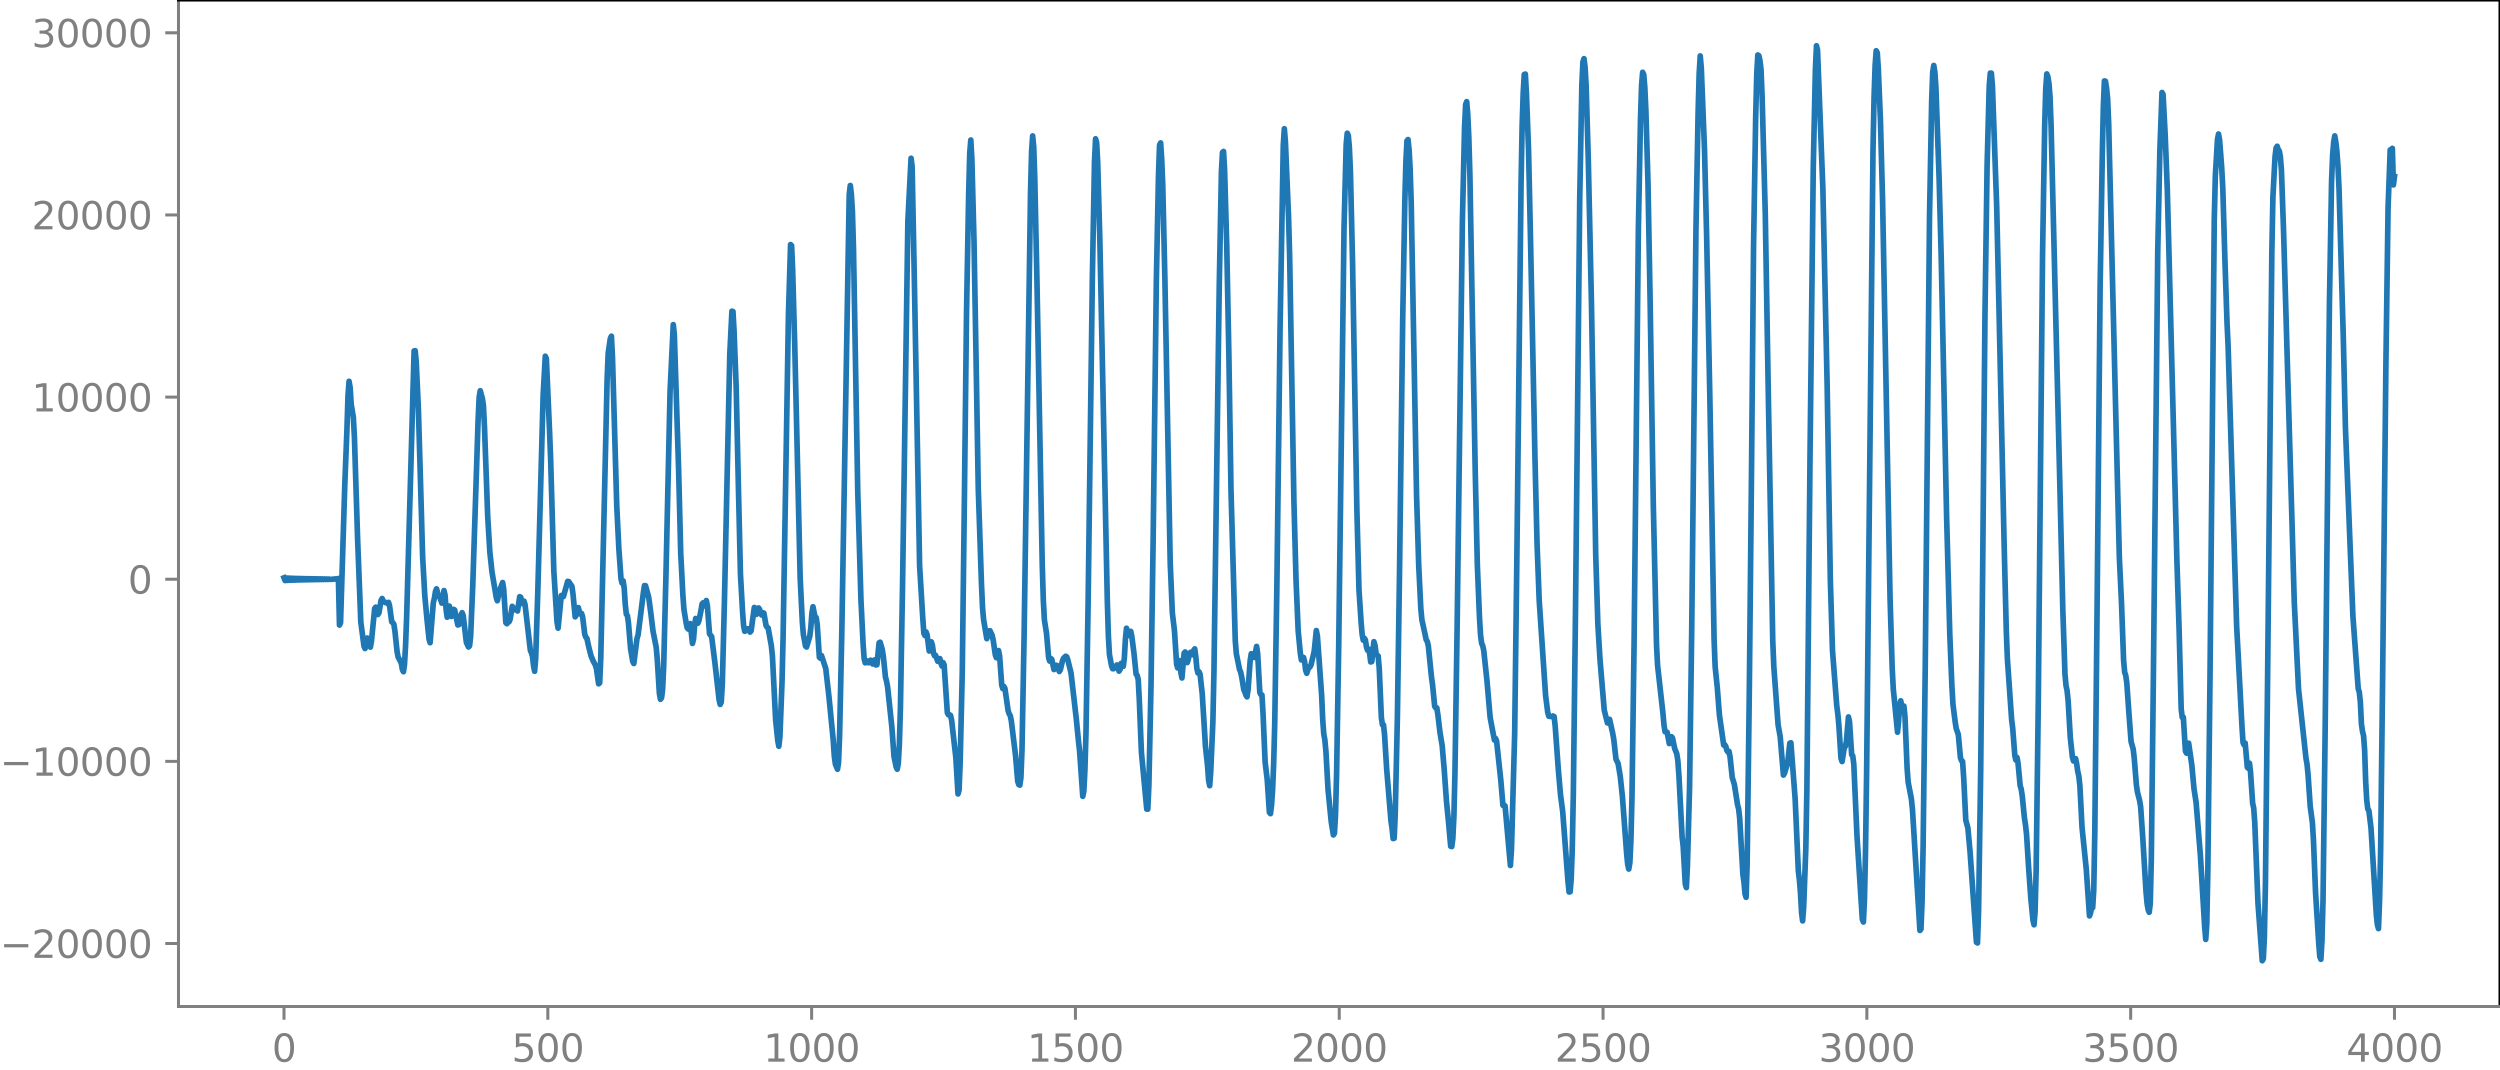 <?xml version="1.0" encoding="utf-8" standalone="no"?>
<!DOCTYPE svg PUBLIC "-//W3C//DTD SVG 1.1//EN"
  "http://www.w3.org/Graphics/SVG/1.1/DTD/svg11.dtd">
<svg xmlns:xlink="http://www.w3.org/1999/xlink" width="660.992pt" height="282.79pt" viewBox="0 0 660.992 282.79" xmlns="http://www.w3.org/2000/svg" version="1.1">
 <defs>
  <style type="text/css">*{stroke-linejoin: round; stroke-linecap: butt}</style>
 </defs>
 <g id="figure_1">
  <g id="patch_1">
   <path d="M -0 282.79 
L 660.992 282.79 
L 660.992 0 
L -0 0 
L -0 282.79 
z
" style="fill: none"/>
  </g>
  <g id="axes_1">
   <g id="patch_2">
    <path d="M 47.192 266.112 
L 660.992 266.112 
L 660.992 0 
L 47.192 0 
L 47.192 266.112 
z
" style="fill: none"/>
   </g>
   <g id="matplotlib.axis_1">
    <g id="xtick_1">
     <g id="line2d_1">
      <defs>
       <path id="m1b13d3ff8b" d="M 0 0 
L 0 3.5 
" style="stroke: #808080; stroke-width: 0.8"/>
      </defs>
      <g>
       <use xlink:href="#m1b13d3ff8b" x="75.092" y="266.112" style="fill: #808080; stroke: #808080; stroke-width: 0.8"/>
      </g>
     </g>
     <g id="text_1">
      <!-- 0 -->
      <g style="fill: #808080" transform="translate(71.911 280.71) scale(0.1 -0.1)">
       <defs>
        <path id="DejaVuSans-30" d="M 2034 4250 
Q 1547 4250 1301 3770 
Q 1056 3291 1056 2328 
Q 1056 1369 1301 889 
Q 1547 409 2034 409 
Q 2525 409 2770 889 
Q 3016 1369 3016 2328 
Q 3016 3291 2770 3770 
Q 2525 4250 2034 4250 
z
M 2034 4750 
Q 2819 4750 3233 4129 
Q 3647 3509 3647 2328 
Q 3647 1150 3233 529 
Q 2819 -91 2034 -91 
Q 1250 -91 836 529 
Q 422 1150 422 2328 
Q 422 3509 836 4129 
Q 1250 4750 2034 4750 
z
" transform="scale(0.016)"/>
       </defs>
       <use xlink:href="#DejaVuSans-30"/>
      </g>
     </g>
    </g>
    <g id="xtick_2">
     <g id="line2d_2">
      <g>
       <use xlink:href="#m1b13d3ff8b" x="144.842" y="266.112" style="fill: #808080; stroke: #808080; stroke-width: 0.8"/>
      </g>
     </g>
     <g id="text_2">
      <!-- 500 -->
      <g style="fill: #808080" transform="translate(135.298 280.71) scale(0.1 -0.1)">
       <defs>
        <path id="DejaVuSans-35" d="M 691 4666 
L 3169 4666 
L 3169 4134 
L 1269 4134 
L 1269 2991 
Q 1406 3038 1543 3061 
Q 1681 3084 1819 3084 
Q 2600 3084 3056 2656 
Q 3513 2228 3513 1497 
Q 3513 744 3044 326 
Q 2575 -91 1722 -91 
Q 1428 -91 1123 -41 
Q 819 9 494 109 
L 494 744 
Q 775 591 1075 516 
Q 1375 441 1709 441 
Q 2250 441 2565 725 
Q 2881 1009 2881 1497 
Q 2881 1984 2565 2268 
Q 2250 2553 1709 2553 
Q 1456 2553 1204 2497 
Q 953 2441 691 2322 
L 691 4666 
z
" transform="scale(0.016)"/>
       </defs>
       <use xlink:href="#DejaVuSans-35"/>
       <use xlink:href="#DejaVuSans-30" x="63.623"/>
       <use xlink:href="#DejaVuSans-30" x="127.246"/>
      </g>
     </g>
    </g>
    <g id="xtick_3">
     <g id="line2d_3">
      <g>
       <use xlink:href="#m1b13d3ff8b" x="214.592" y="266.112" style="fill: #808080; stroke: #808080; stroke-width: 0.8"/>
      </g>
     </g>
     <g id="text_3">
      <!-- 1000 -->
      <g style="fill: #808080" transform="translate(201.867 280.71) scale(0.1 -0.1)">
       <defs>
        <path id="DejaVuSans-31" d="M 794 531 
L 1825 531 
L 1825 4091 
L 703 3866 
L 703 4441 
L 1819 4666 
L 2450 4666 
L 2450 531 
L 3481 531 
L 3481 0 
L 794 0 
L 794 531 
z
" transform="scale(0.016)"/>
       </defs>
       <use xlink:href="#DejaVuSans-31"/>
       <use xlink:href="#DejaVuSans-30" x="63.623"/>
       <use xlink:href="#DejaVuSans-30" x="127.246"/>
       <use xlink:href="#DejaVuSans-30" x="190.869"/>
      </g>
     </g>
    </g>
    <g id="xtick_4">
     <g id="line2d_4">
      <g>
       <use xlink:href="#m1b13d3ff8b" x="284.342" y="266.112" style="fill: #808080; stroke: #808080; stroke-width: 0.8"/>
      </g>
     </g>
     <g id="text_4">
      <!-- 1500 -->
      <g style="fill: #808080" transform="translate(271.617 280.71) scale(0.1 -0.1)">
       <use xlink:href="#DejaVuSans-31"/>
       <use xlink:href="#DejaVuSans-35" x="63.623"/>
       <use xlink:href="#DejaVuSans-30" x="127.246"/>
       <use xlink:href="#DejaVuSans-30" x="190.869"/>
      </g>
     </g>
    </g>
    <g id="xtick_5">
     <g id="line2d_5">
      <g>
       <use xlink:href="#m1b13d3ff8b" x="354.092" y="266.112" style="fill: #808080; stroke: #808080; stroke-width: 0.8"/>
      </g>
     </g>
     <g id="text_5">
      <!-- 2000 -->
      <g style="fill: #808080" transform="translate(341.367 280.71) scale(0.1 -0.1)">
       <defs>
        <path id="DejaVuSans-32" d="M 1228 531 
L 3431 531 
L 3431 0 
L 469 0 
L 469 531 
Q 828 903 1448 1529 
Q 2069 2156 2228 2338 
Q 2531 2678 2651 2914 
Q 2772 3150 2772 3378 
Q 2772 3750 2511 3984 
Q 2250 4219 1831 4219 
Q 1534 4219 1204 4116 
Q 875 4013 500 3803 
L 500 4441 
Q 881 4594 1212 4672 
Q 1544 4750 1819 4750 
Q 2544 4750 2975 4387 
Q 3406 4025 3406 3419 
Q 3406 3131 3298 2873 
Q 3191 2616 2906 2266 
Q 2828 2175 2409 1742 
Q 1991 1309 1228 531 
z
" transform="scale(0.016)"/>
       </defs>
       <use xlink:href="#DejaVuSans-32"/>
       <use xlink:href="#DejaVuSans-30" x="63.623"/>
       <use xlink:href="#DejaVuSans-30" x="127.246"/>
       <use xlink:href="#DejaVuSans-30" x="190.869"/>
      </g>
     </g>
    </g>
    <g id="xtick_6">
     <g id="line2d_6">
      <g>
       <use xlink:href="#m1b13d3ff8b" x="423.842" y="266.112" style="fill: #808080; stroke: #808080; stroke-width: 0.8"/>
      </g>
     </g>
     <g id="text_6">
      <!-- 2500 -->
      <g style="fill: #808080" transform="translate(411.117 280.71) scale(0.1 -0.1)">
       <use xlink:href="#DejaVuSans-32"/>
       <use xlink:href="#DejaVuSans-35" x="63.623"/>
       <use xlink:href="#DejaVuSans-30" x="127.246"/>
       <use xlink:href="#DejaVuSans-30" x="190.869"/>
      </g>
     </g>
    </g>
    <g id="xtick_7">
     <g id="line2d_7">
      <g>
       <use xlink:href="#m1b13d3ff8b" x="493.592" y="266.112" style="fill: #808080; stroke: #808080; stroke-width: 0.8"/>
      </g>
     </g>
     <g id="text_7">
      <!-- 3000 -->
      <g style="fill: #808080" transform="translate(480.867 280.71) scale(0.1 -0.1)">
       <defs>
        <path id="DejaVuSans-33" d="M 2597 2516 
Q 3050 2419 3304 2112 
Q 3559 1806 3559 1356 
Q 3559 666 3084 287 
Q 2609 -91 1734 -91 
Q 1441 -91 1130 -33 
Q 819 25 488 141 
L 488 750 
Q 750 597 1062 519 
Q 1375 441 1716 441 
Q 2309 441 2620 675 
Q 2931 909 2931 1356 
Q 2931 1769 2642 2001 
Q 2353 2234 1838 2234 
L 1294 2234 
L 1294 2753 
L 1863 2753 
Q 2328 2753 2575 2939 
Q 2822 3125 2822 3475 
Q 2822 3834 2567 4026 
Q 2313 4219 1838 4219 
Q 1578 4219 1281 4162 
Q 984 4106 628 3988 
L 628 4550 
Q 988 4650 1302 4700 
Q 1616 4750 1894 4750 
Q 2613 4750 3031 4423 
Q 3450 4097 3450 3541 
Q 3450 3153 3228 2886 
Q 3006 2619 2597 2516 
z
" transform="scale(0.016)"/>
       </defs>
       <use xlink:href="#DejaVuSans-33"/>
       <use xlink:href="#DejaVuSans-30" x="63.623"/>
       <use xlink:href="#DejaVuSans-30" x="127.246"/>
       <use xlink:href="#DejaVuSans-30" x="190.869"/>
      </g>
     </g>
    </g>
    <g id="xtick_8">
     <g id="line2d_8">
      <g>
       <use xlink:href="#m1b13d3ff8b" x="563.342" y="266.112" style="fill: #808080; stroke: #808080; stroke-width: 0.8"/>
      </g>
     </g>
     <g id="text_8">
      <!-- 3500 -->
      <g style="fill: #808080" transform="translate(550.617 280.71) scale(0.1 -0.1)">
       <use xlink:href="#DejaVuSans-33"/>
       <use xlink:href="#DejaVuSans-35" x="63.623"/>
       <use xlink:href="#DejaVuSans-30" x="127.246"/>
       <use xlink:href="#DejaVuSans-30" x="190.869"/>
      </g>
     </g>
    </g>
    <g id="xtick_9">
     <g id="line2d_9">
      <g>
       <use xlink:href="#m1b13d3ff8b" x="633.092" y="266.112" style="fill: #808080; stroke: #808080; stroke-width: 0.8"/>
      </g>
     </g>
     <g id="text_9">
      <!-- 4000 -->
      <g style="fill: #808080" transform="translate(620.367 280.71) scale(0.1 -0.1)">
       <defs>
        <path id="DejaVuSans-34" d="M 2419 4116 
L 825 1625 
L 2419 1625 
L 2419 4116 
z
M 2253 4666 
L 3047 4666 
L 3047 1625 
L 3713 1625 
L 3713 1100 
L 3047 1100 
L 3047 0 
L 2419 0 
L 2419 1100 
L 313 1100 
L 313 1709 
L 2253 4666 
z
" transform="scale(0.016)"/>
       </defs>
       <use xlink:href="#DejaVuSans-34"/>
       <use xlink:href="#DejaVuSans-30" x="63.623"/>
       <use xlink:href="#DejaVuSans-30" x="127.246"/>
       <use xlink:href="#DejaVuSans-30" x="190.869"/>
      </g>
     </g>
    </g>
   </g>
   <g id="matplotlib.axis_2">
    <g id="ytick_1">
     <g id="line2d_10">
      <defs>
       <path id="m6065e04d65" d="M 0 0 
L -3.5 0 
" style="stroke: #808080; stroke-width: 0.8"/>
      </defs>
      <g>
       <use xlink:href="#m6065e04d65" x="47.192" y="249.459" style="fill: #808080; stroke: #808080; stroke-width: 0.8"/>
      </g>
     </g>
     <g id="text_10">
      <!-- −20000 -->
      <g style="fill: #808080" transform="translate(0 253.258) scale(0.1 -0.1)">
       <defs>
        <path id="DejaVuSans-2212" d="M 678 2272 
L 4684 2272 
L 4684 1741 
L 678 1741 
L 678 2272 
z
" transform="scale(0.016)"/>
       </defs>
       <use xlink:href="#DejaVuSans-2212"/>
       <use xlink:href="#DejaVuSans-32" x="83.789"/>
       <use xlink:href="#DejaVuSans-30" x="147.412"/>
       <use xlink:href="#DejaVuSans-30" x="211.035"/>
       <use xlink:href="#DejaVuSans-30" x="274.658"/>
       <use xlink:href="#DejaVuSans-30" x="338.281"/>
      </g>
     </g>
    </g>
    <g id="ytick_2">
     <g id="line2d_11">
      <g>
       <use xlink:href="#m6065e04d65" x="47.192" y="201.302" style="fill: #808080; stroke: #808080; stroke-width: 0.8"/>
      </g>
     </g>
     <g id="text_11">
      <!-- −10000 -->
      <g style="fill: #808080" transform="translate(0 205.101) scale(0.1 -0.1)">
       <use xlink:href="#DejaVuSans-2212"/>
       <use xlink:href="#DejaVuSans-31" x="83.789"/>
       <use xlink:href="#DejaVuSans-30" x="147.412"/>
       <use xlink:href="#DejaVuSans-30" x="211.035"/>
       <use xlink:href="#DejaVuSans-30" x="274.658"/>
       <use xlink:href="#DejaVuSans-30" x="338.281"/>
      </g>
     </g>
    </g>
    <g id="ytick_3">
     <g id="line2d_12">
      <g>
       <use xlink:href="#m6065e04d65" x="47.192" y="153.145" style="fill: #808080; stroke: #808080; stroke-width: 0.8"/>
      </g>
     </g>
     <g id="text_12">
      <!-- 0 -->
      <g style="fill: #808080" transform="translate(33.83 156.944) scale(0.1 -0.1)">
       <use xlink:href="#DejaVuSans-30"/>
      </g>
     </g>
    </g>
    <g id="ytick_4">
     <g id="line2d_13">
      <g>
       <use xlink:href="#m6065e04d65" x="47.192" y="104.988" style="fill: #808080; stroke: #808080; stroke-width: 0.8"/>
      </g>
     </g>
     <g id="text_13">
      <!-- 10000 -->
      <g style="fill: #808080" transform="translate(8.38 108.788) scale(0.1 -0.1)">
       <use xlink:href="#DejaVuSans-31"/>
       <use xlink:href="#DejaVuSans-30" x="63.623"/>
       <use xlink:href="#DejaVuSans-30" x="127.246"/>
       <use xlink:href="#DejaVuSans-30" x="190.869"/>
       <use xlink:href="#DejaVuSans-30" x="254.492"/>
      </g>
     </g>
    </g>
    <g id="ytick_5">
     <g id="line2d_14">
      <g>
       <use xlink:href="#m6065e04d65" x="47.192" y="56.831" style="fill: #808080; stroke: #808080; stroke-width: 0.8"/>
      </g>
     </g>
     <g id="text_14">
      <!-- 20000 -->
      <g style="fill: #808080" transform="translate(8.38 60.631) scale(0.1 -0.1)">
       <use xlink:href="#DejaVuSans-32"/>
       <use xlink:href="#DejaVuSans-30" x="63.623"/>
       <use xlink:href="#DejaVuSans-30" x="127.246"/>
       <use xlink:href="#DejaVuSans-30" x="190.869"/>
       <use xlink:href="#DejaVuSans-30" x="254.492"/>
      </g>
     </g>
    </g>
    <g id="ytick_6">
     <g id="line2d_15">
      <g>
       <use xlink:href="#m6065e04d65" x="47.192" y="8.675" style="fill: #808080; stroke: #808080; stroke-width: 0.8"/>
      </g>
     </g>
     <g id="text_15">
      <!-- 30000 -->
      <g style="fill: #808080" transform="translate(8.38 12.474) scale(0.1 -0.1)">
       <use xlink:href="#DejaVuSans-33"/>
       <use xlink:href="#DejaVuSans-30" x="63.623"/>
       <use xlink:href="#DejaVuSans-30" x="127.246"/>
       <use xlink:href="#DejaVuSans-30" x="190.869"/>
       <use xlink:href="#DejaVuSans-30" x="254.492"/>
      </g>
     </g>
    </g>
   </g>
   <g id="line2d_16">
    <path d="M 75.092 152.772 
L 75.374 153.499 
L 75.656 152.809 
L 75.938 153.465 
L 76.22 152.84 
L 76.502 153.437 
L 76.784 152.866 
L 77.066 153.413 
L 77.348 152.888 
L 77.63 153.392 
L 77.912 152.908 
L 78.194 153.373 
L 78.476 152.925 
L 78.758 153.357 
L 79.04 152.941 
L 79.322 153.342 
L 79.604 152.955 
L 79.886 153.329 
L 80.167 152.968 
L 80.449 153.317 
L 80.731 152.979 
L 81.013 153.305 
L 81.295 152.99 
L 81.577 153.295 
L 81.859 153 
L 82.141 153.285 
L 82.423 153.01 
L 82.705 153.275 
L 82.987 153.02 
L 83.269 153.266 
L 83.551 153.029 
L 83.833 153.257 
L 84.115 153.038 
L 84.397 153.248 
L 84.679 153.047 
L 84.961 153.238 
L 85.243 153.057 
L 85.525 153.228 
L 85.807 153.068 
L 86.089 153.216 
L 86.371 153.081 
L 86.653 153.202 
L 86.935 153.096 
L 87.216 153.185 
L 87.78 153.161 
L 88.908 153.048 
L 89.19 153.31 
L 89.472 152.946 
L 89.754 165.271 
L 90.036 164.684 
L 91.164 128.094 
L 91.728 113.6 
L 92.01 104.611 
L 92.292 100.809 
L 92.574 102.468 
L 92.856 106.896 
L 93.42 110.289 
L 93.702 115.476 
L 94.547 142.382 
L 95.393 164.446 
L 96.239 170.861 
L 96.521 171.475 
L 97.085 168.685 
L 97.931 171.104 
L 98.213 169.489 
L 99.059 160.888 
L 99.341 160.527 
L 99.623 161.839 
L 99.905 162.486 
L 100.187 162.053 
L 100.751 158.746 
L 101.033 158.239 
L 101.315 158.91 
L 101.878 159.312 
L 102.16 159.33 
L 102.442 159.539 
L 102.724 159.261 
L 103.006 160.21 
L 103.57 164.422 
L 103.852 164.637 
L 104.134 165.013 
L 104.416 166.862 
L 104.98 172.233 
L 105.262 173.724 
L 106.108 175.323 
L 106.39 177.062 
L 106.672 177.607 
L 106.954 175.656 
L 107.236 170.588 
L 107.518 163.012 
L 109.491 92.774 
L 109.773 92.728 
L 110.055 95.756 
L 110.619 108.179 
L 111.183 127.489 
L 111.747 147.302 
L 112.311 157.425 
L 112.875 163.57 
L 113.439 169.014 
L 113.721 169.935 
L 114.567 159.337 
L 114.849 158.187 
L 115.131 156.409 
L 115.413 155.683 
L 115.976 157.68 
L 116.258 157.816 
L 116.822 159.466 
L 117.104 158.294 
L 117.386 156.141 
L 117.668 157.337 
L 117.95 161.205 
L 118.232 163.198 
L 118.796 160.242 
L 119.36 162.994 
L 119.642 162.254 
L 119.924 161.112 
L 120.206 161.267 
L 121.052 165.243 
L 121.334 165.156 
L 121.616 164.08 
L 121.898 162.564 
L 122.18 161.997 
L 122.462 162.713 
L 123.307 169.856 
L 123.871 171.066 
L 124.153 170.763 
L 124.435 168.235 
L 124.999 154.727 
L 126.409 111.093 
L 126.691 104.982 
L 126.973 103.3 
L 127.537 105.351 
L 127.819 107.302 
L 128.101 113.011 
L 128.947 136.528 
L 129.511 145.953 
L 130.075 151.185 
L 131.202 157.919 
L 131.484 158.834 
L 132.33 155.484 
L 132.894 154.014 
L 133.176 155.796 
L 133.74 164.627 
L 134.022 164.908 
L 134.304 164.106 
L 134.586 164.409 
L 134.868 163.769 
L 135.432 160.316 
L 135.996 161.22 
L 136.278 160.985 
L 136.842 161.541 
L 137.405 157.757 
L 137.687 157.925 
L 137.969 159.534 
L 138.251 159.612 
L 138.533 158.936 
L 138.815 159.809 
L 140.225 171.962 
L 140.507 172.605 
L 140.789 173.56 
L 141.071 176.062 
L 141.353 177.479 
L 141.635 174.038 
L 142.199 156.192 
L 143.609 104.424 
L 144.173 94.175 
L 144.454 94.842 
L 145.3 114.008 
L 145.582 121.268 
L 146.428 150.973 
L 147.274 164.469 
L 147.556 166.091 
L 148.402 157.45 
L 148.684 157.776 
L 148.966 157.723 
L 150.094 153.708 
L 150.376 153.773 
L 151.222 155.037 
L 151.504 157.121 
L 152.067 163.091 
L 152.349 162.666 
L 152.631 160.971 
L 152.913 160.641 
L 153.195 161.826 
L 153.477 162.357 
L 153.759 162.191 
L 154.041 163.072 
L 154.605 167.706 
L 154.887 168.475 
L 155.169 168.761 
L 155.733 171.332 
L 156.297 173.508 
L 156.861 174.835 
L 157.425 175.868 
L 157.707 176.835 
L 158.271 180.802 
L 158.553 180.56 
L 158.834 174.175 
L 160.526 100.117 
L 160.808 93.338 
L 161.372 89.468 
L 161.654 88.888 
L 161.936 94.387 
L 163.064 133.658 
L 163.628 145.188 
L 164.192 153.078 
L 164.474 154.179 
L 164.756 153.582 
L 165.038 155.529 
L 165.32 159.841 
L 165.602 162.405 
L 165.883 162.761 
L 166.165 164.722 
L 166.729 171.583 
L 167.293 174.874 
L 167.575 175.434 
L 168.421 168.823 
L 168.703 167.907 
L 170.113 156.653 
L 170.395 154.823 
L 170.677 154.859 
L 171.523 157.95 
L 172.087 162.213 
L 172.651 166.853 
L 173.214 169.723 
L 173.496 171.117 
L 173.778 174.312 
L 174.342 183.369 
L 174.624 184.891 
L 174.906 184.53 
L 175.188 182.396 
L 175.47 176.325 
L 176.034 153.901 
L 177.162 103.553 
L 178.008 85.832 
L 178.29 88.423 
L 179.418 123.962 
L 179.982 146.291 
L 180.545 157.253 
L 180.827 161.083 
L 181.391 164.589 
L 181.673 165.969 
L 181.955 166.309 
L 182.237 165.071 
L 182.519 164.878 
L 183.083 170.126 
L 183.365 168.997 
L 183.647 165.421 
L 183.929 163.524 
L 184.493 164.795 
L 184.775 164.18 
L 185.339 161.408 
L 185.621 159.694 
L 185.903 159.385 
L 186.185 160.224 
L 186.467 159.939 
L 186.749 158.776 
L 187.031 160.184 
L 187.594 167.586 
L 188.158 168.308 
L 189.004 175.12 
L 190.132 185.09 
L 190.414 186.248 
L 190.696 185.625 
L 190.978 180.854 
L 191.542 158.785 
L 192.952 93.613 
L 193.516 82.278 
L 193.798 82.358 
L 194.08 87.405 
L 194.643 102.364 
L 195.207 127.685 
L 195.771 151.77 
L 196.335 161.831 
L 196.617 165.49 
L 196.899 166.911 
L 197.181 166.672 
L 197.463 166.267 
L 197.745 166.244 
L 198.027 166.563 
L 198.309 167.133 
L 198.591 166.802 
L 199.437 160.609 
L 200.001 162.427 
L 200.565 160.733 
L 200.847 161.121 
L 201.129 162.3 
L 201.411 162.617 
L 201.692 162.015 
L 201.974 162.106 
L 202.538 165.404 
L 202.82 165.843 
L 203.102 166.051 
L 203.948 170.789 
L 204.23 173.54 
L 205.076 190.398 
L 205.64 195.861 
L 205.922 197.31 
L 206.204 194.861 
L 206.768 180.218 
L 207.05 168.375 
L 208.46 83.196 
L 209.023 64.662 
L 209.305 64.953 
L 209.587 71.696 
L 210.151 92.246 
L 211.561 152.734 
L 212.125 164.323 
L 212.407 167.756 
L 212.971 170.805 
L 213.253 171.073 
L 214.099 168.234 
L 214.381 165.914 
L 214.663 162.153 
L 214.945 160.422 
L 215.509 163.262 
L 215.791 163.273 
L 216.072 165.139 
L 216.636 173.788 
L 216.918 174.037 
L 217.2 173.337 
L 218.328 176.752 
L 219.174 184.219 
L 220.302 195.675 
L 220.584 199.899 
L 220.866 202.015 
L 221.43 203.386 
L 221.712 201.574 
L 221.994 194.124 
L 222.558 167.86 
L 224.531 51.447 
L 224.813 49.038 
L 225.095 51.301 
L 225.377 55.89 
L 225.659 65.657 
L 226.787 130.023 
L 227.633 158.591 
L 228.197 170.219 
L 228.479 174.201 
L 228.761 175.253 
L 229.043 174.686 
L 229.325 174.783 
L 229.607 175.238 
L 230.171 174.552 
L 230.452 175.272 
L 230.734 175.555 
L 231.016 174.609 
L 231.298 174.468 
L 231.58 175.815 
L 231.862 175.751 
L 232.426 169.97 
L 232.708 169.792 
L 233.272 171.766 
L 233.554 173.611 
L 234.118 179.057 
L 234.4 180.113 
L 234.682 181.66 
L 235.81 192.284 
L 236.374 200.054 
L 236.938 202.774 
L 237.22 203.385 
L 237.501 201.902 
L 237.783 196.939 
L 238.065 187.333 
L 238.629 154.795 
L 240.039 58.393 
L 240.885 41.839 
L 241.167 44.011 
L 241.731 73.042 
L 243.141 149.592 
L 243.987 163.581 
L 244.269 167.439 
L 244.55 168.038 
L 244.832 167.07 
L 245.114 167.792 
L 245.678 172.133 
L 246.242 169.699 
L 246.524 170.611 
L 246.806 172.661 
L 247.088 173.369 
L 247.37 173.27 
L 247.934 174.845 
L 248.216 174.342 
L 248.498 174.129 
L 248.78 175.412 
L 249.062 176.111 
L 249.344 175.189 
L 249.626 175.783 
L 250.472 188.443 
L 250.754 188.99 
L 251.036 188.959 
L 251.318 189.145 
L 251.6 190.358 
L 252.727 200.372 
L 253.291 209.919 
L 253.573 208.927 
L 253.855 201.896 
L 254.419 177.86 
L 254.983 131.923 
L 255.547 82.415 
L 256.111 51.233 
L 256.393 40.501 
L 256.675 37.018 
L 256.957 41.986 
L 257.521 63.53 
L 258.085 95.802 
L 258.649 129.185 
L 259.494 154.265 
L 259.776 160.662 
L 260.058 163.813 
L 260.904 168.863 
L 261.468 166.809 
L 261.75 166.754 
L 262.314 167.975 
L 262.596 169.229 
L 263.16 173.158 
L 263.442 173.905 
L 264.006 172 
L 264.288 173.351 
L 264.852 181.14 
L 265.134 182.063 
L 265.416 181.501 
L 265.698 182.002 
L 266.543 187.9 
L 266.825 188.748 
L 267.107 189.199 
L 267.389 190.584 
L 268.517 199.856 
L 269.081 206.574 
L 269.363 207.449 
L 269.645 207.587 
L 269.927 205.585 
L 270.209 198.325 
L 270.773 167.918 
L 272.465 50.999 
L 272.747 40.059 
L 273.029 35.936 
L 273.31 38.827 
L 273.592 47.136 
L 274.156 73.774 
L 275.566 149.216 
L 275.848 158.67 
L 276.13 163.868 
L 276.694 167.45 
L 277.258 173.949 
L 277.54 174.792 
L 277.822 174.095 
L 278.104 174.365 
L 278.668 177.026 
L 278.95 176.685 
L 279.232 175.902 
L 279.514 175.971 
L 280.078 177.547 
L 280.359 177.071 
L 280.923 174.673 
L 281.205 174.031 
L 281.769 173.505 
L 282.051 173.685 
L 282.333 174.5 
L 283.179 177.949 
L 284.589 190.248 
L 285.153 196.04 
L 285.435 198.494 
L 286.281 210.55 
L 286.563 209.191 
L 286.845 203.693 
L 287.127 193.872 
L 287.69 159.765 
L 288.818 73.3 
L 289.382 42.653 
L 289.664 36.699 
L 289.946 37.695 
L 290.228 42.971 
L 290.792 63.285 
L 292.766 158.669 
L 293.048 168.023 
L 293.33 173.039 
L 293.894 176.061 
L 294.176 176.808 
L 294.458 176.809 
L 295.021 176.186 
L 295.303 175.81 
L 295.585 176.389 
L 295.867 177.451 
L 296.149 177.02 
L 296.431 175.389 
L 296.713 175.358 
L 296.995 176.177 
L 297.277 173.957 
L 297.559 168.924 
L 297.841 166.102 
L 298.405 168.034 
L 298.687 167.255 
L 298.969 166.925 
L 299.251 168.258 
L 299.815 172.688 
L 300.379 178.249 
L 300.661 178.561 
L 300.943 179.707 
L 301.225 185.025 
L 301.788 198.93 
L 303.198 213.943 
L 303.48 213.943 
L 303.762 207.586 
L 304.326 181.101 
L 304.89 142.631 
L 305.736 74.219 
L 306.3 46.301 
L 306.582 38.362 
L 306.864 37.786 
L 307.146 42.027 
L 307.428 48.959 
L 307.992 73.8 
L 309.401 148.829 
L 309.965 162.043 
L 310.529 166.829 
L 311.093 175.594 
L 311.375 176.604 
L 311.657 174.598 
L 311.939 174.712 
L 312.221 177.876 
L 312.503 179.259 
L 313.067 172.719 
L 313.349 172.379 
L 313.631 174.265 
L 313.913 175.182 
L 314.195 174.255 
L 314.477 172.826 
L 314.759 172.47 
L 315.041 173.053 
L 315.323 173.111 
L 315.605 171.958 
L 315.887 171.564 
L 316.168 173.668 
L 316.45 176.761 
L 316.732 177.937 
L 317.014 177.609 
L 317.296 178.281 
L 317.86 183.339 
L 318.424 192.474 
L 318.706 197.188 
L 319.27 202.456 
L 319.552 206.321 
L 319.834 207.741 
L 320.116 204.013 
L 320.68 190.872 
L 320.962 177.776 
L 322.372 75.156 
L 322.936 45.43 
L 323.218 40.303 
L 323.499 40.042 
L 323.781 44.97 
L 324.345 64.849 
L 324.909 93.718 
L 325.473 129.772 
L 326.601 169.422 
L 326.883 172.834 
L 327.447 175.609 
L 327.729 177.01 
L 328.011 177.67 
L 328.293 178.924 
L 328.857 182.347 
L 329.139 182.95 
L 329.421 183.829 
L 329.703 184.249 
L 329.985 182.368 
L 330.548 174.585 
L 330.83 172.847 
L 331.112 172.899 
L 331.394 173.656 
L 331.676 173.843 
L 332.24 170.906 
L 332.522 172.794 
L 333.086 183.064 
L 333.368 183.652 
L 333.65 183.746 
L 333.932 188.46 
L 334.496 201.488 
L 335.06 206.26 
L 335.624 214.793 
L 335.906 215.129 
L 336.188 212.918 
L 336.47 208.794 
L 336.752 201.967 
L 337.034 191.379 
L 337.597 155.346 
L 338.443 86.867 
L 339.289 38.503 
L 339.571 34.034 
L 339.853 37.37 
L 340.699 57.627 
L 340.981 67.926 
L 341.545 100.25 
L 342.109 132.677 
L 342.673 153.556 
L 343.237 166.844 
L 343.801 172.703 
L 344.083 174.485 
L 344.365 174.437 
L 344.647 173.822 
L 344.928 174.896 
L 345.21 177.221 
L 345.492 178.013 
L 346.056 176.302 
L 346.338 176.371 
L 346.62 175.809 
L 347.466 172.274 
L 348.03 166.716 
L 348.312 168.126 
L 349.44 183.847 
L 349.722 190.298 
L 350.004 194.055 
L 350.286 195.649 
L 350.568 198.666 
L 351.132 208.795 
L 351.977 217.304 
L 352.541 220.758 
L 352.823 220.331 
L 353.105 215.423 
L 353.387 204.694 
L 353.951 170.679 
L 355.361 60.126 
L 355.925 38.157 
L 356.207 35.217 
L 356.489 35.822 
L 356.771 39.038 
L 357.053 45.545 
L 357.617 69.677 
L 358.745 134.37 
L 359.308 155.951 
L 359.872 164.551 
L 360.154 167.803 
L 360.436 169.254 
L 360.718 168.748 
L 361 169.179 
L 361.282 171.032 
L 361.564 171.906 
L 361.846 171.583 
L 362.128 172.764 
L 362.41 175.021 
L 362.692 174.926 
L 363.256 169.659 
L 363.538 170.593 
L 363.82 172.703 
L 364.102 173.245 
L 364.384 173.44 
L 364.666 176.715 
L 365.23 189.727 
L 365.512 191.633 
L 365.794 191.666 
L 366.076 194.298 
L 366.639 203.451 
L 367.767 217.067 
L 368.049 218.976 
L 368.331 221.711 
L 368.613 221.647 
L 368.895 215.307 
L 369.459 189.971 
L 370.023 151.631 
L 370.869 84.437 
L 371.433 53.155 
L 371.715 42.594 
L 371.997 37.239 
L 372.279 36.899 
L 372.561 39.632 
L 372.843 44.831 
L 373.125 53.817 
L 373.688 84.8 
L 374.534 130.975 
L 375.098 149.438 
L 375.662 160.919 
L 375.944 163.879 
L 376.79 167.749 
L 377.072 169.112 
L 377.354 169.585 
L 377.636 170.697 
L 378.482 179.014 
L 378.764 181.068 
L 379.328 186.774 
L 379.61 187.179 
L 379.892 187.171 
L 380.174 188.986 
L 380.737 193.724 
L 381.301 197.081 
L 381.865 203.727 
L 382.429 211.695 
L 382.993 217.454 
L 383.557 223.748 
L 383.839 223.835 
L 384.121 221.754 
L 384.403 215.981 
L 384.685 204.299 
L 385.249 166.502 
L 386.659 58.088 
L 387.223 33.657 
L 387.505 27.646 
L 387.786 26.873 
L 388.068 30.201 
L 388.35 36.323 
L 388.632 46.085 
L 389.196 78.129 
L 390.042 124.411 
L 390.606 149.422 
L 391.17 163.263 
L 391.452 167.908 
L 391.734 170.082 
L 392.016 170.711 
L 392.298 171.991 
L 393.144 179.902 
L 393.99 189.709 
L 395.117 195.67 
L 395.399 195.228 
L 395.681 195.826 
L 396.809 206.28 
L 397.373 212.938 
L 397.655 212.874 
L 397.937 213.077 
L 398.783 222.602 
L 399.347 228.832 
L 399.629 224.545 
L 400.475 193.931 
L 401.039 148.598 
L 402.166 48.409 
L 402.448 33.16 
L 402.73 24.528 
L 403.012 19.684 
L 403.294 19.58 
L 403.576 24.488 
L 404.14 39.507 
L 404.704 65.26 
L 405.832 120.766 
L 406.396 143.908 
L 406.96 158.777 
L 408.652 183.917 
L 409.215 188.346 
L 409.497 189.365 
L 410.343 189.479 
L 410.625 189.299 
L 410.907 189.482 
L 411.189 192 
L 412.035 203.715 
L 412.599 210.192 
L 413.163 214.485 
L 414.573 233.096 
L 414.855 235.837 
L 415.137 235.798 
L 415.419 232.413 
L 415.701 224.478 
L 415.983 209.933 
L 416.546 162.574 
L 417.674 52.588 
L 418.238 22.346 
L 418.52 16.346 
L 418.802 15.51 
L 419.084 17.722 
L 419.366 22.539 
L 419.93 41.802 
L 420.776 80.157 
L 421.904 146.686 
L 422.468 165.031 
L 423.032 174.342 
L 424.159 187.765 
L 425.005 191.148 
L 425.569 190.185 
L 426.415 193.989 
L 426.697 195.651 
L 427.261 200.72 
L 427.825 201.88 
L 428.389 205.258 
L 428.953 210.533 
L 430.081 225.722 
L 430.363 228.571 
L 430.644 229.774 
L 430.926 228.144 
L 431.208 222.112 
L 431.49 210.739 
L 432.054 169.383 
L 433.182 60.521 
L 433.746 31.268 
L 434.028 22.525 
L 434.31 19.104 
L 434.592 19.672 
L 434.874 22.969 
L 435.156 28.945 
L 435.72 48.255 
L 436.284 79.293 
L 437.13 133.497 
L 437.975 170.43 
L 438.257 175.933 
L 439.667 188.501 
L 439.949 191.663 
L 440.231 193.462 
L 440.513 193.455 
L 440.795 193.635 
L 441.359 196.604 
L 441.641 195.995 
L 441.923 194.772 
L 442.205 195.1 
L 442.769 197.87 
L 443.333 199.287 
L 443.615 201.092 
L 443.897 204.958 
L 444.743 221.285 
L 445.024 223.737 
L 445.588 233.763 
L 445.87 234.683 
L 446.152 228.887 
L 446.716 208.106 
L 447.28 166.93 
L 448.408 60.561 
L 448.972 29.927 
L 449.254 19.473 
L 449.536 14.786 
L 449.818 18.001 
L 450.664 39.501 
L 451.228 62.452 
L 452.073 104.844 
L 453.201 169.161 
L 453.483 176.328 
L 454.047 181.812 
L 454.611 189.079 
L 455.739 197.005 
L 456.021 196.901 
L 456.303 197.358 
L 456.585 198.44 
L 456.867 198.832 
L 457.149 198.665 
L 457.431 200.178 
L 457.995 205.562 
L 458.559 207.403 
L 459.404 212.791 
L 459.686 213.863 
L 459.968 216.367 
L 460.814 231.185 
L 461.096 233.192 
L 461.378 236.339 
L 461.66 237.253 
L 461.942 228.267 
L 462.506 183.256 
L 463.07 127.057 
L 463.634 65.118 
L 464.198 30.834 
L 464.48 19.559 
L 464.762 14.527 
L 465.044 14.735 
L 465.326 16.014 
L 465.608 18.371 
L 465.89 25.309 
L 466.735 56.562 
L 467.581 106.827 
L 468.709 169.401 
L 468.991 176.259 
L 470.119 191.614 
L 470.683 194.799 
L 471.529 204.933 
L 471.811 204.471 
L 472.657 201.69 
L 473.221 196.496 
L 473.502 196.385 
L 474.63 211.225 
L 475.476 230.312 
L 475.758 232.687 
L 476.04 236.126 
L 476.322 241.224 
L 476.604 243.476 
L 476.886 239.819 
L 477.45 224.486 
L 477.732 208.836 
L 478.578 119.292 
L 479.424 44.114 
L 479.988 18.205 
L 480.27 12.096 
L 480.552 13.276 
L 481.961 49.916 
L 483.089 101.688 
L 483.935 153.372 
L 484.499 171.924 
L 485.627 186.576 
L 485.909 188.722 
L 486.191 191.726 
L 486.755 200.515 
L 487.037 201.349 
L 487.601 197.823 
L 487.882 197.355 
L 488.164 196.22 
L 488.728 189.559 
L 489.01 190.861 
L 489.574 199.539 
L 489.856 199.837 
L 490.138 202.044 
L 490.984 221.07 
L 492.394 243.101 
L 492.676 243.779 
L 492.958 237.942 
L 493.24 224.845 
L 493.522 204.663 
L 495.213 39.698 
L 495.495 25.689 
L 495.777 17.262 
L 496.059 13.422 
L 496.341 13.921 
L 496.623 18.257 
L 497.187 31.95 
L 497.751 53.101 
L 499.725 158.201 
L 500.289 176.582 
L 500.571 182.095 
L 501.699 193.591 
L 501.981 190.675 
L 502.262 186.369 
L 502.544 185.295 
L 502.826 186.656 
L 503.108 187.1 
L 503.39 186.683 
L 503.672 189.506 
L 504.236 203.151 
L 504.518 206.834 
L 505.364 211.229 
L 505.646 214.024 
L 506.774 232.353 
L 507.62 246.014 
L 507.902 245.651 
L 508.184 238.451 
L 508.466 223.804 
L 509.03 176.178 
L 510.157 57.262 
L 510.721 26.779 
L 511.003 19.12 
L 511.285 17.307 
L 511.567 19.001 
L 511.849 23.125 
L 512.695 47.16 
L 513.259 68.403 
L 514.669 136.346 
L 515.515 167.61 
L 516.079 181.475 
L 516.361 186.271 
L 516.924 190.732 
L 517.206 192.586 
L 517.77 194.189 
L 518.334 200.351 
L 518.616 201.127 
L 518.898 201.327 
L 519.18 205.414 
L 519.744 216.834 
L 520.308 218.953 
L 520.872 225.141 
L 522.564 249.131 
L 522.846 249.317 
L 523.128 240.861 
L 523.691 203.478 
L 524.255 145.816 
L 524.819 83.217 
L 525.383 43.701 
L 525.947 22.664 
L 526.229 19.322 
L 526.511 19.344 
L 526.793 22.784 
L 527.921 54.648 
L 528.485 79.719 
L 529.895 144.235 
L 530.459 166.787 
L 530.74 174.106 
L 531.868 190.274 
L 532.15 192.52 
L 532.714 199.82 
L 532.996 200.967 
L 533.278 200.256 
L 533.56 201.752 
L 534.124 207.717 
L 534.406 208.657 
L 534.688 210.557 
L 535.252 216.264 
L 535.534 218.08 
L 535.816 220.64 
L 536.38 229.651 
L 536.944 237.548 
L 537.508 243.295 
L 537.79 244.512 
L 538.071 241.02 
L 538.353 230.079 
L 538.917 185.535 
L 540.045 67.118 
L 540.609 33.208 
L 540.891 23.314 
L 541.173 19.543 
L 541.455 20.302 
L 541.737 22.055 
L 542.019 25.554 
L 542.301 33.229 
L 544.557 125.797 
L 545.402 161.216 
L 545.966 178.131 
L 546.248 181.29 
L 546.53 182.581 
L 546.812 185.291 
L 547.376 194.943 
L 547.94 200.216 
L 548.222 201.202 
L 548.504 200.713 
L 548.786 200.581 
L 549.068 201.978 
L 549.35 203.984 
L 549.632 205.138 
L 549.914 207.762 
L 550.478 218.713 
L 551.606 229.846 
L 552.451 242.167 
L 552.733 241.382 
L 553.015 239.933 
L 553.297 239.992 
L 553.579 235.391 
L 553.861 219.878 
L 554.425 164.743 
L 555.271 75.462 
L 555.835 41.247 
L 556.117 28.12 
L 556.399 21.393 
L 556.681 21.472 
L 556.963 23.289 
L 557.245 26.02 
L 557.527 32.708 
L 559.5 113.463 
L 560.346 147.342 
L 560.91 159.219 
L 561.474 174.628 
L 561.756 177.767 
L 562.038 178.569 
L 562.32 180.6 
L 562.884 188.624 
L 563.448 196.067 
L 564.012 198.066 
L 564.294 200.56 
L 564.858 207.557 
L 565.14 209.451 
L 565.704 211.659 
L 565.986 213.367 
L 566.549 221.635 
L 567.395 235.691 
L 567.677 238.87 
L 567.959 240.503 
L 568.241 241.198 
L 568.523 238.876 
L 568.805 226.992 
L 569.369 176.884 
L 570.497 66.65 
L 571.061 39.783 
L 571.625 24.446 
L 571.907 24.934 
L 572.471 35.727 
L 573.035 50.303 
L 573.88 82.887 
L 575.572 148.456 
L 576.136 166.004 
L 576.7 187.43 
L 576.982 189.695 
L 577.264 189.638 
L 577.828 198.614 
L 578.11 199.131 
L 578.392 196.62 
L 578.674 196.495 
L 579.52 202.366 
L 580.084 208.533 
L 580.648 212.232 
L 581.775 226.173 
L 582.903 245.023 
L 583.185 248.383 
L 583.467 244.332 
L 583.749 230.023 
L 584.313 179.562 
L 585.441 58.288 
L 585.723 46.57 
L 586.287 36.864 
L 586.569 35.433 
L 586.851 36.99 
L 587.415 44.373 
L 587.697 49.729 
L 588.26 68.652 
L 588.824 85.491 
L 589.106 91.508 
L 591.362 165.542 
L 592.772 192.123 
L 593.054 196.37 
L 593.336 196.955 
L 593.618 196.472 
L 594.182 202.878 
L 594.464 203.149 
L 594.746 201.779 
L 595.028 204.108 
L 595.591 212.35 
L 595.873 213.686 
L 596.155 217.538 
L 597.001 238.817 
L 598.129 254.016 
L 598.411 253.536 
L 598.693 247.762 
L 598.975 233.598 
L 599.539 179.749 
L 600.667 66.685 
L 600.949 52.134 
L 601.513 41.4 
L 601.795 39.123 
L 602.077 38.67 
L 602.358 39.552 
L 602.64 39.912 
L 602.922 41.43 
L 603.204 44.981 
L 603.768 61.143 
L 605.178 110.03 
L 606.024 138.962 
L 606.588 158.963 
L 607.716 182.099 
L 609.689 200.447 
L 609.971 202.037 
L 610.253 204.903 
L 610.817 213.233 
L 611.381 217.424 
L 611.663 221.994 
L 612.227 236.027 
L 613.073 249.552 
L 613.355 252.966 
L 613.637 253.642 
L 613.919 248.711 
L 614.201 237.873 
L 614.765 192.858 
L 615.893 80.221 
L 616.457 48.02 
L 616.738 41.014 
L 617.02 37.563 
L 617.302 35.931 
L 617.584 37.584 
L 617.866 40.022 
L 618.148 43.968 
L 618.43 49.874 
L 619.558 89.17 
L 620.122 113.023 
L 622.096 162.836 
L 623.506 182.078 
L 623.787 182.988 
L 624.069 185.614 
L 624.351 191.405 
L 624.633 193.371 
L 624.915 194.517 
L 625.197 198.247 
L 625.479 206.66 
L 625.761 211.628 
L 626.043 213.916 
L 626.325 214.293 
L 626.889 218.969 
L 628.299 241.914 
L 628.581 244.546 
L 628.863 245.523 
L 629.145 238.136 
L 629.427 225.226 
L 629.991 175.994 
L 630.837 95.24 
L 631.4 54.831 
L 631.964 39.62 
L 632.246 42.872 
L 632.528 39.221 
L 632.81 48.886 
L 633.092 46.665 
L 633.092 46.665 
" clip-path="url(#p2fba929098)" style="fill: none; stroke: #1f77b4; stroke-width: 1.5; stroke-linecap: square"/>
   </g>
   <g id="patch_3">
    <path d="M 47.192 266.112 
L 47.192 0 
" style="fill: none; stroke: #808080; stroke-width: 0.8; stroke-linejoin: miter; stroke-linecap: square"/>
   </g>
   <g id="patch_4">
    <path d="M 660.992 266.112 
L 660.992 0 
" style="fill: none; stroke: #000000; stroke-width: 0.8; stroke-linejoin: miter; stroke-linecap: square"/>
   </g>
   <g id="patch_5">
    <path d="M 47.192 266.112 
L 660.992 266.112 
" style="fill: none; stroke: #808080; stroke-width: 0.8; stroke-linejoin: miter; stroke-linecap: square"/>
   </g>
   <g id="patch_6">
    <path d="M 47.192 0 
L 660.992 0 
" style="fill: none; stroke: #000000; stroke-width: 0.8; stroke-linejoin: miter; stroke-linecap: square"/>
   </g>
  </g>
 </g>
 <defs>
  <clipPath id="p2fba929098">
   <rect x="47.192" y="0" width="613.8" height="266.112"/>
  </clipPath>
 </defs>
</svg>
